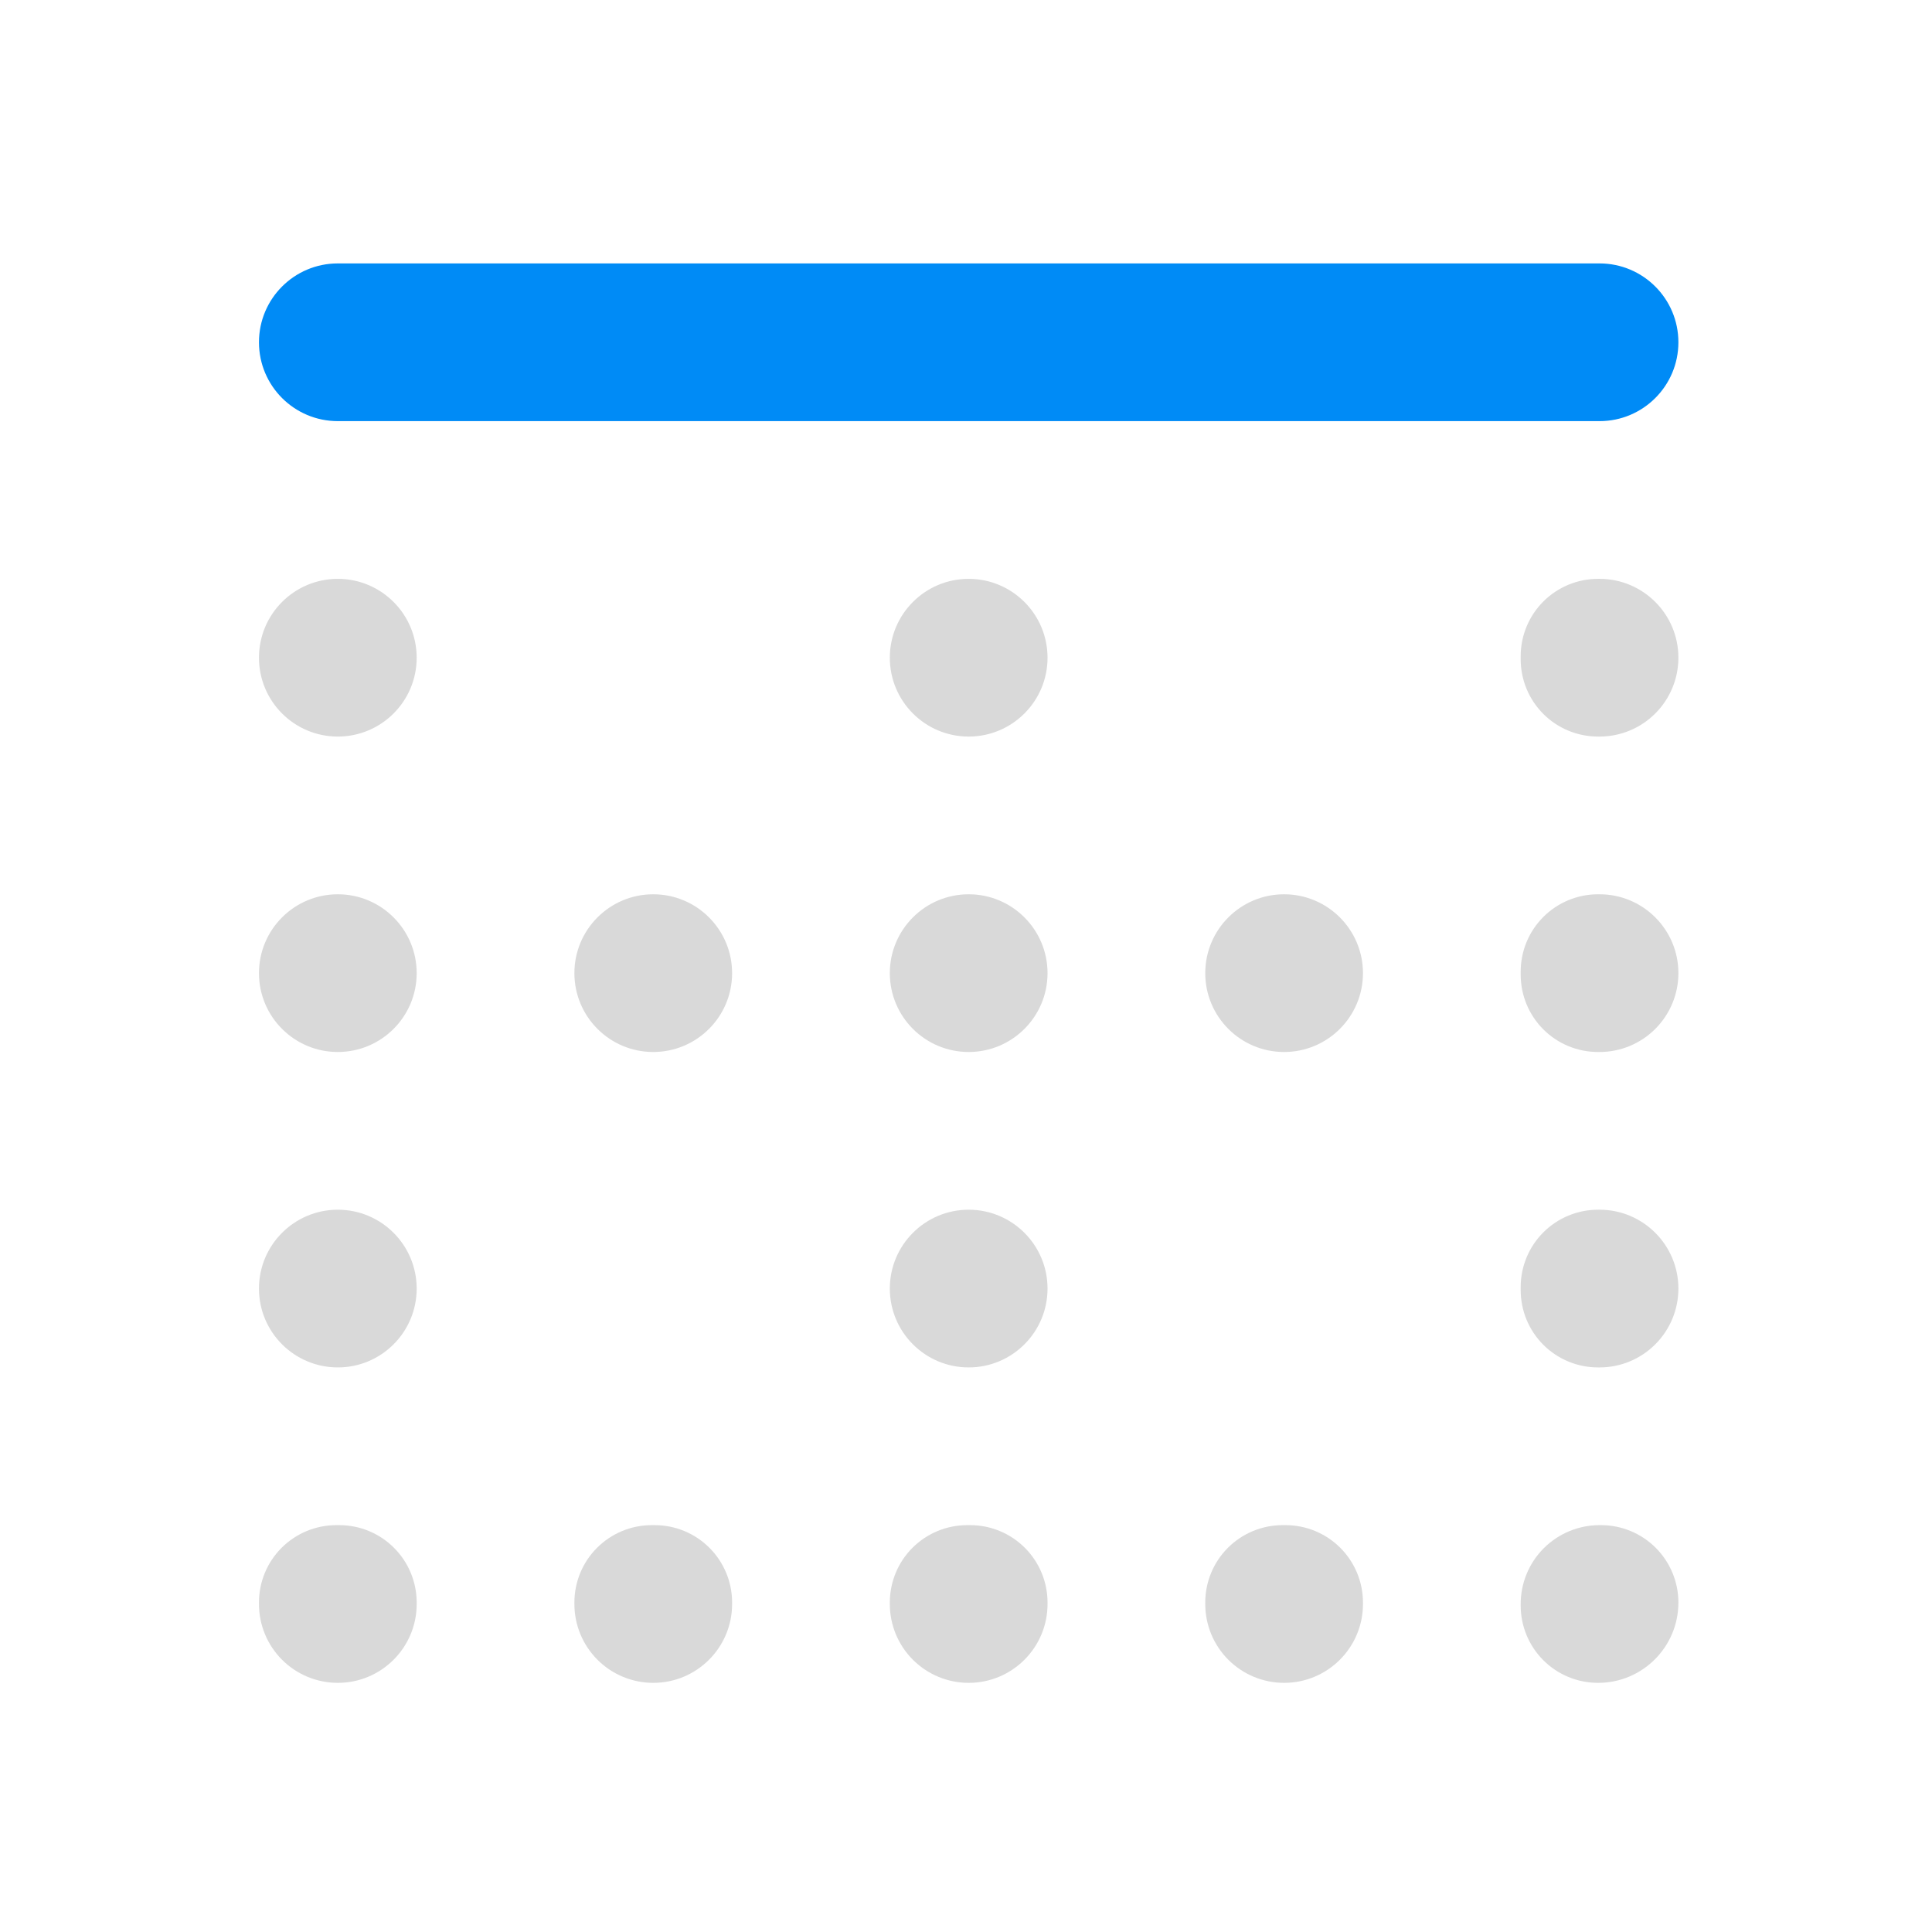 <?xml version="1.0" ?><!DOCTYPE svg  PUBLIC '-//W3C//DTD SVG 1.1//EN'  'http://www.w3.org/Graphics/SVG/1.1/DTD/svg11.dtd'><svg height="100%" style="fill-rule:evenodd;clip-rule:evenodd;stroke-linejoin:round;stroke-miterlimit:1.414;" version="1.1" viewBox="0 0 49 49" width="100%" xml:space="preserve" xmlns="http://www.w3.org/2000/svg" xmlns:serif="http://www.serif.com/" xmlns:xlink="http://www.w3.org/1999/xlink"><g><g><path d="M14.568,40.681c0,0.531 0.21,1.039 0.585,1.414c0.376,0.376 0.884,0.586 1.415,0.586c1.104,0 2,-0.895 2,-2c0,-0.012 0,-0.025 0,-0.038c0,-0.52 -0.207,-1.019 -0.575,-1.387c-0.368,-0.368 -0.867,-0.575 -1.387,-0.575c-0.026,0 -0.051,0 -0.076,0c-0.521,0 -1.02,0.207 -1.388,0.575c-0.368,0.368 -0.574,0.867 -0.574,1.387c0,0.013 0,0.026 0,0.038Zm0,-16c0,1.105 0.895,2 2,2c1.104,0 2,-0.895 2,-2c0,-1.104 -0.896,-2 -2,-2c-1.105,0 -2,0.896 -2,2c0,0 0,0 0,0Zm8,0c0,1.105 0.895,2 2,2c1.104,0 2,-0.895 2,-2c0,-1.104 -0.896,-2 -2,-2c-1.105,0 -2,0.896 -2,2c0,0 0,0 0,0Zm0,16c0,0.531 0.21,1.039 0.585,1.414c0.376,0.376 0.884,0.586 1.415,0.586c1.104,0 2,-0.895 2,-2c0,-0.012 0,-0.025 0,-0.038c0,-0.52 -0.207,-1.019 -0.575,-1.387c-0.368,-0.368 -0.867,-0.575 -1.387,-0.575c-0.026,0 -0.051,0 -0.076,0c-0.521,0 -1.02,0.207 -1.388,0.575c-0.368,0.368 -0.574,0.867 -0.574,1.387c0,0.013 0,0.026 0,0.038Zm-16,-8c0,1.105 0.895,2 2,2c1.104,0 2,-0.895 2,-2c0,-1.104 -0.896,-2 -2,-2c-1.105,0 -2,0.896 -2,2c0,0 0,0 0,0Zm0,8c0,0.531 0.21,1.039 0.585,1.414c0.376,0.376 0.884,0.586 1.415,0.586c1.104,0 2,-0.895 2,-2c0,-0.012 0,-0.025 0,-0.038c0,-0.52 -0.207,-1.019 -0.575,-1.387c-0.368,-0.368 -0.867,-0.575 -1.387,-0.575c-0.026,0 -0.051,0 -0.076,0c-0.521,0 -1.02,0.207 -1.388,0.575c-0.368,0.368 -0.574,0.867 -0.574,1.387c0,0.013 0,0.026 0,0.038Zm0,-16c0,1.105 0.895,2 2,2c1.104,0 2,-0.895 2,-2c0,-1.104 -0.896,-2 -2,-2c-1.105,0 -2,0.896 -2,2c0,0 0,0 0,0Zm0,-8c0,1.105 0.895,2 2,2c1.104,0 2,-0.895 2,-2c0,-1.104 -0.896,-2 -2,-2c-1.105,0 -2,0.896 -2,2c0,0 0,0 0,0Zm16,16c0,1.105 0.895,2 2,2c1.104,0 2,-0.895 2,-2c0,-1.104 -0.896,-2 -2,-2c-1.105,0 -2,0.896 -2,2c0,0 0,0 0,0Zm16,-15.962c0,0.521 0.206,1.02 0.574,1.388c0.368,0.368 0.867,0.574 1.388,0.574c0.012,0 0.025,0 0.038,0c0.53,0 1.039,-0.21 1.414,-0.586c0.375,-0.375 0.586,-0.883 0.586,-1.414c0,-1.104 -0.896,-2 -2,-2c-0.013,0 -0.026,0 -0.038,0c-0.521,0 -1.02,0.207 -1.388,0.575c-0.368,0.368 -0.574,0.867 -0.574,1.387c0,0.026 0,0.051 0,0.076Zm0,8c0,0.521 0.206,1.02 0.574,1.388c0.368,0.368 0.867,0.574 1.388,0.574c0.012,0 0.025,0 0.038,0c0.53,0 1.039,-0.21 1.414,-0.586c0.375,-0.375 0.586,-0.883 0.586,-1.414c0,-1.104 -0.896,-2 -2,-2c-0.013,0 -0.026,0 -0.038,0c-0.521,0 -1.02,0.207 -1.388,0.575c-0.368,0.368 -0.574,0.867 -0.574,1.387c0,0.026 0,0.051 0,0.076Zm0,8c0,0.521 0.206,1.02 0.574,1.388c0.368,0.368 0.867,0.574 1.388,0.574c0.012,0 0.025,0 0.038,0c0.53,0 1.039,-0.21 1.414,-0.586c0.375,-0.375 0.586,-0.883 0.586,-1.414c0,-1.104 -0.896,-2 -2,-2c-0.013,0 -0.026,0 -0.038,0c-0.521,0 -1.02,0.207 -1.388,0.575c-0.368,0.368 -0.574,0.867 -0.574,1.387c0,0.026 0,0.051 0,0.076Zm-8,7.962c0,0.531 0.21,1.039 0.585,1.414c0.376,0.376 0.884,0.586 1.415,0.586c1.104,0 2,-0.895 2,-2c0,-0.012 0,-0.025 0,-0.038c0,-0.52 -0.207,-1.019 -0.575,-1.387c-0.368,-0.368 -0.867,-0.575 -1.387,-0.575c-0.026,0 -0.051,0 -0.076,0c-0.521,0 -1.02,0.207 -1.388,0.575c-0.368,0.368 -0.574,0.867 -0.574,1.387c0,0.013 0,0.026 0,0.038Zm-8,-24c0,1.105 0.895,2 2,2c1.104,0 2,-0.895 2,-2c0,-1.104 -0.896,-2 -2,-2c-1.105,0 -2,0.896 -2,2c0,0 0,0 0,0Zm16,24.038c0,0.521 0.206,1.02 0.574,1.388c0.368,0.368 0.867,0.574 1.388,0.574c0,0 0.001,0 0.002,0c1.124,0 2.036,-0.911 2.036,-2.036c0,0 0,-0.001 0,-0.002c0,-0.52 -0.207,-1.019 -0.575,-1.387c-0.368,-0.368 -0.867,-0.575 -1.387,-0.575c-0.013,0 -0.026,0 -0.038,0c-0.531,0 -1.039,0.211 -1.415,0.586c-0.375,0.375 -0.585,0.884 -0.585,1.414c0,0.013 0,0.026 0,0.038Zm-8,-16.038c0,1.105 0.895,2 2,2c1.104,0 2,-0.895 2,-2c0,-1.104 -0.896,-2 -2,-2c-1.105,0 -2,0.896 -2,2c0,0 0,0 0,0Z" style="fill:#d9d9d9;fill-rule:nonzero;"/><path d="M8.568,6.681c-1.105,0 -2,0.896 -2,2c0,1.105 0.895,2 2,2c6.301,0 25.698,0 32,0c1.104,0 2,-0.895 2,-2c0,-1.104 -0.896,-2 -2,-2c-6.302,0 -25.699,0 -32,0Z" style="fill:#008bf6;fill-rule:nonzero;"/></g></g><rect height="48" style="fill:none;" width="48" x="0.568" y="0.681"/></svg>